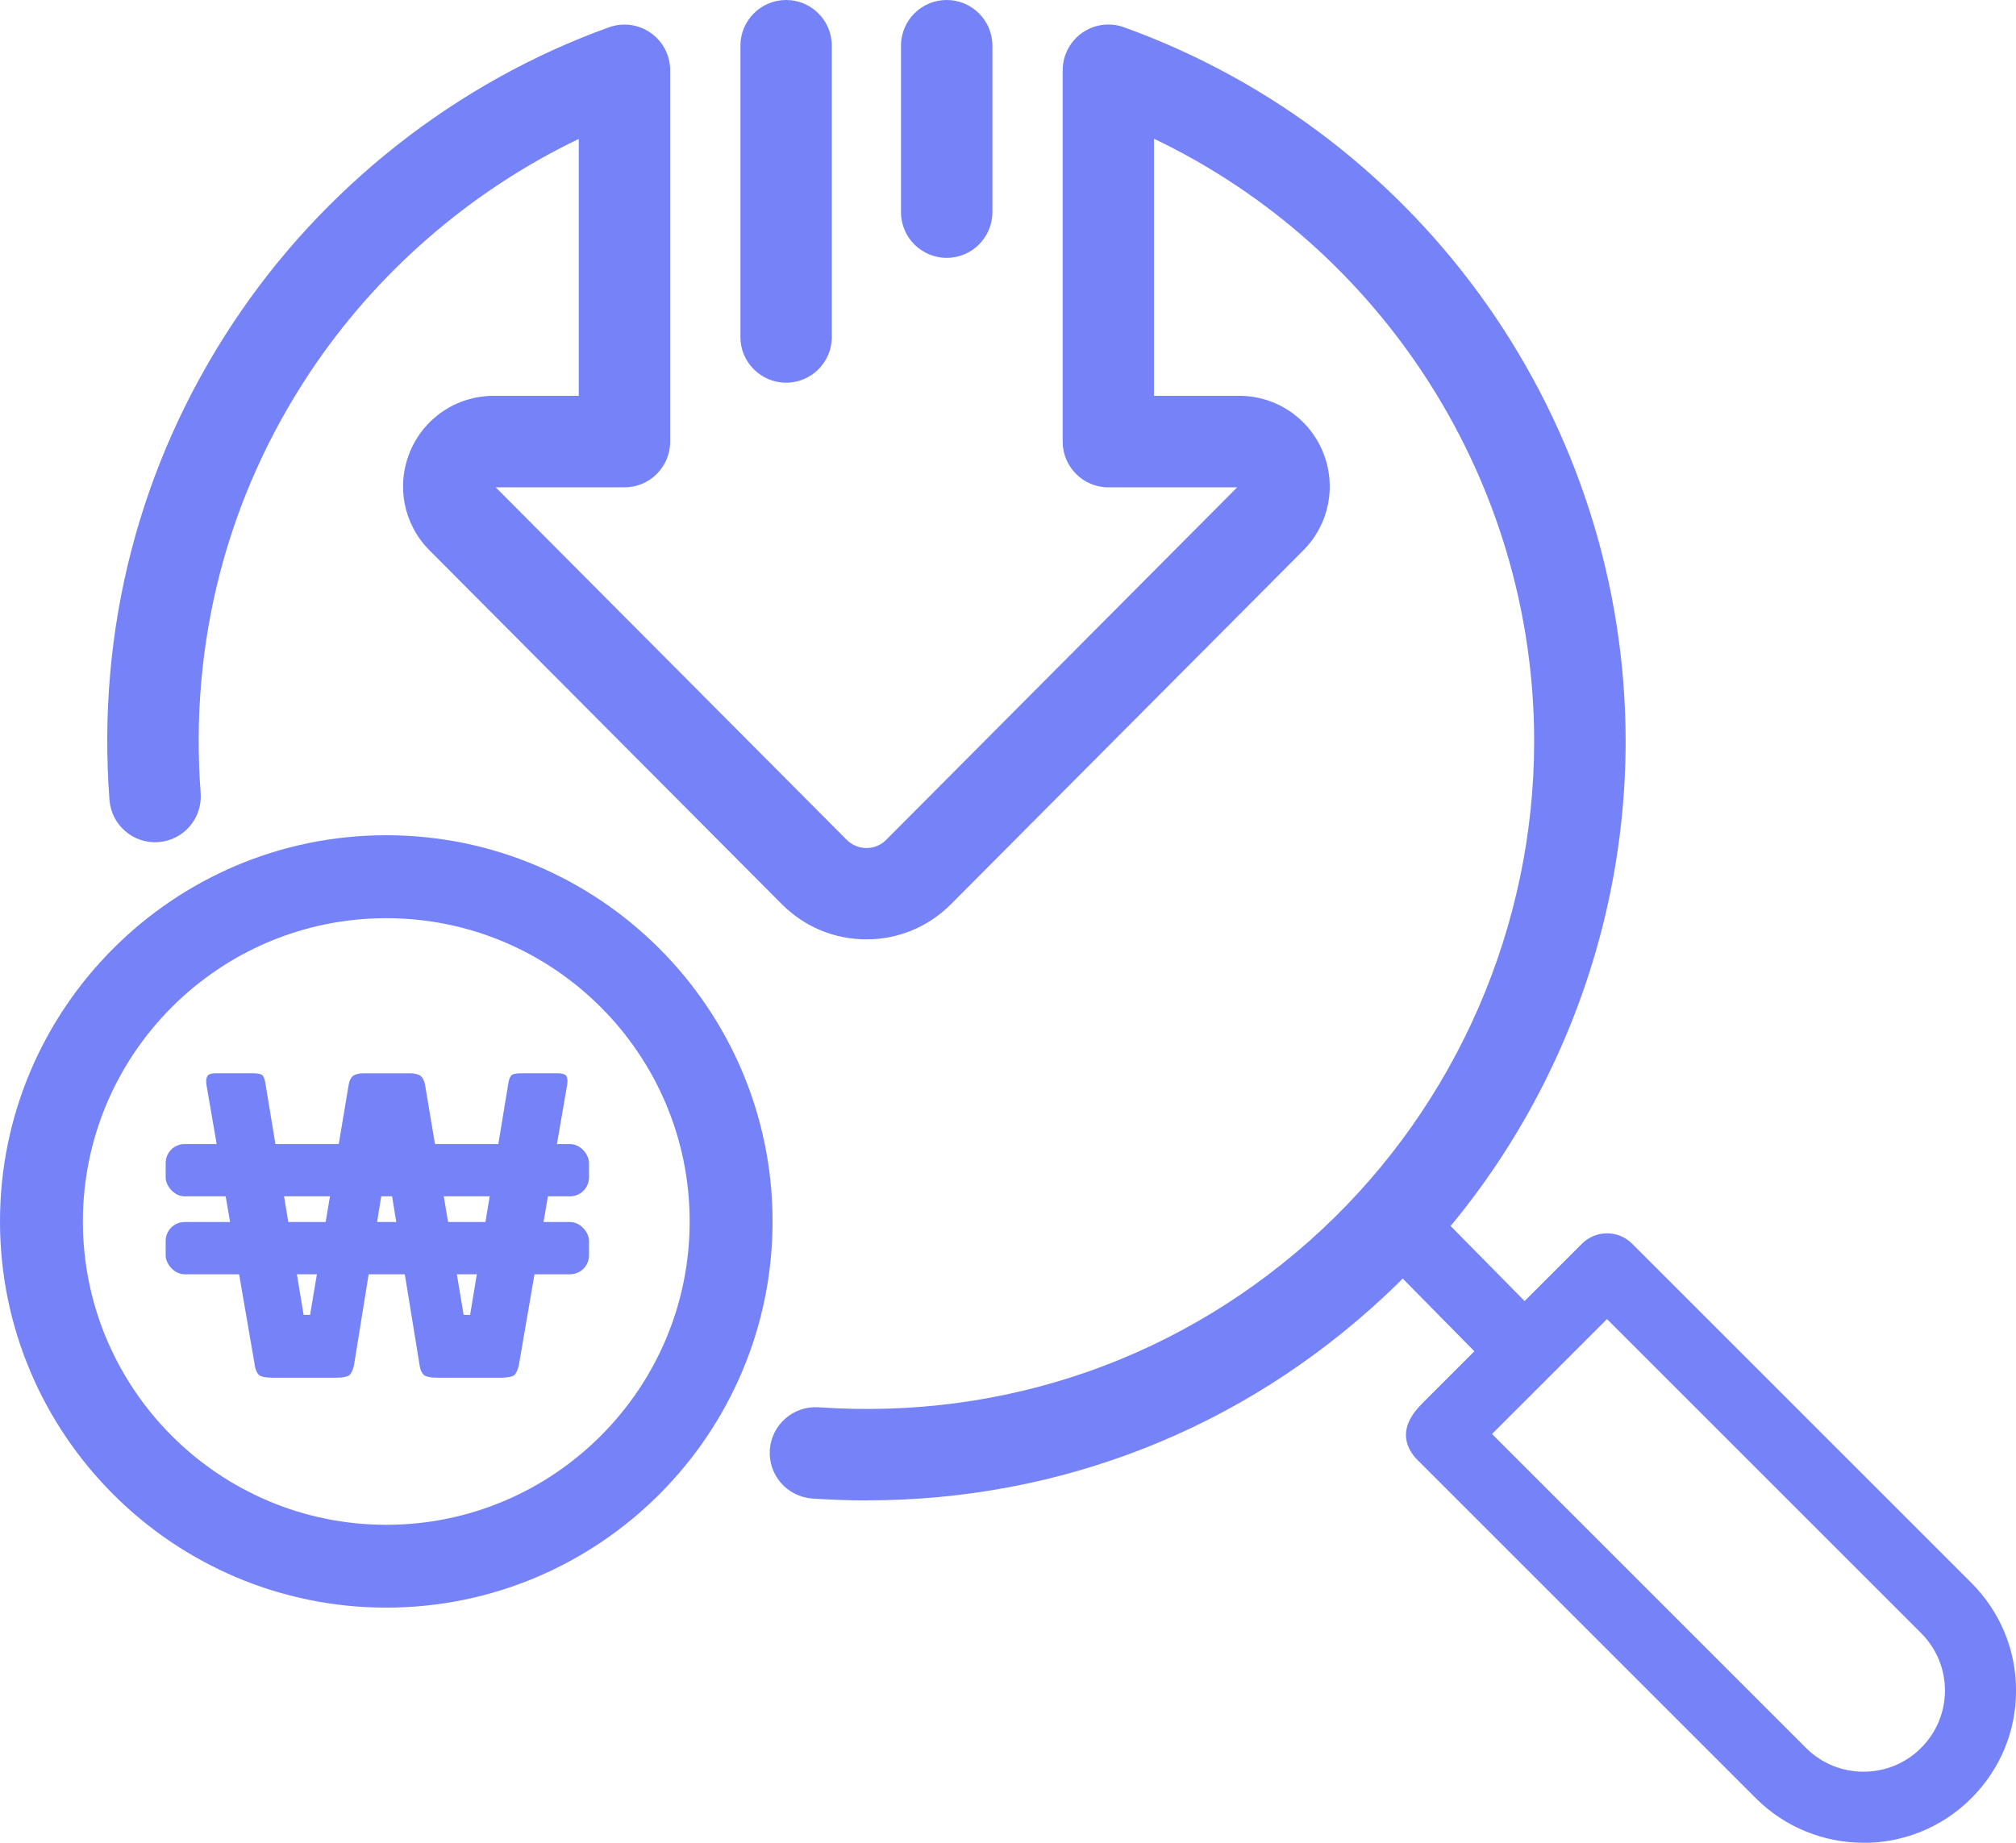<?xml version="1.0" encoding="UTF-8"?>
<svg id="_레이어_2" xmlns="http://www.w3.org/2000/svg" viewBox="0 0 340.49 311.3">
	<defs>
		<style>.cls-1{fill:#7682f8;}</style>
	</defs>
	<g id="Layer_1">
		<path class="cls-1" d="M314.74,311.3c-6.59,0-13.18-2.51-18.19-7.52l-57.28-57.28c-.23-.23-.44-.47-.62-.73-2.98-4.14,.39-7.51,1.82-8.95l26.71-26.71c1.12-1.13,2.65-1.76,4.24-1.76s3.12,.63,4.24,1.76l57.28,57.28c4.87,4.87,7.56,11.33,7.56,18.2,0,6.86-2.68,13.32-7.56,18.2-5.02,5.02-11.61,7.53-18.2,7.53Zm-62.75-69.05l53.04,53.04c5.35,5.35,14.07,5.35,19.42,0,2.61-2.61,4.04-6.05,4.04-9.71s-1.44-7.1-4.04-9.71l-53.04-53.04c-5.26,5.26-14.17,14.17-19.42,19.42Z"/>
		<polygon class="cls-1" points="253.21 232.54 227.02 205.95 235.5 197.47 261.7 224.06 253.21 232.54"/>
		<path class="cls-1" d="M146.45,253.47c-3.07,0-6.16-.11-9.26-.32-4.25-.3-7.46-3.98-7.17-8.24,.3-4.25,3.99-7.46,8.24-7.17,31.7,2.2,61.88-8.46,84.99-30.02,22.79-21.26,35.86-51.33,35.86-82.48,0-43.64-25.38-83.24-64.2-101.8v43.43h14.38c6.2,0,11.74,3.7,14.12,9.43,2.38,5.73,1.09,12.27-3.28,16.66l-59.52,59.79c-3.81,3.83-8.88,5.94-14.28,5.94-5.4,0-10.47-2.11-14.28-5.94l-59.52-59.79c-4.37-4.39-5.66-10.93-3.28-16.66,2.38-5.73,7.92-9.43,14.12-9.43h14.38V23.47c-18.32,8.79-34.22,22.56-45.5,39.59-13.92,21-20.27,45.53-18.36,70.92,.32,4.25-2.87,7.96-7.12,8.28-4.25,.32-7.96-2.87-8.28-7.12-2.17-28.84,5.06-56.71,20.89-80.6C54.55,31.62,77.09,13.89,102.85,4.61c2.37-.85,5-.5,7.06,.95,2.06,1.45,3.28,3.8,3.28,6.32v62.73c0,4.26-3.46,7.72-7.72,7.72h-21.74l59.27,59.54c.89,.89,2.08,1.39,3.34,1.39s2.45-.49,3.34-1.39l59.27-59.54h-21.75c-4.26,0-7.72-3.46-7.72-7.72V11.87c0-2.51,1.23-4.87,3.28-6.32,2.06-1.45,4.69-1.8,7.06-.95,50.69,18.27,84.74,66.75,84.74,120.64,0,35.42-14.86,69.6-40.77,93.77-24.01,22.4-54.73,34.45-87.33,34.45Z"/>
		<path class="cls-1" d="M132.77,64.65c-4.26,0-7.72-3.46-7.72-7.72V7.72c0-4.26,3.46-7.72,7.72-7.72s7.72,3.46,7.72,7.72V56.93c0,4.26-3.46,7.72-7.72,7.72Z"/>
		<path class="cls-1" d="M159.89,43.56c-4.26,0-7.72-3.46-7.72-7.72V7.72c0-4.26,3.46-7.72,7.72-7.72s7.72,3.46,7.72,7.72v28.12c0,4.26-3.46,7.72-7.72,7.72Z"/>
		<path class="cls-1" d="M65.24,271.58C29.27,271.58,0,242.31,0,206.34s29.27-65.24,65.24-65.24,65.24,29.27,65.24,65.24-29.27,65.24-65.24,65.24Zm0-116.47c-28.25,0-51.24,22.98-51.24,51.24s22.98,51.24,51.24,51.24,51.24-22.98,51.24-51.24-22.98-51.24-51.24-51.24Z"/>
		<path class="cls-1" d="M69.3,181.32c.75,0,1.32,.17,1.72,.4,.34,.34,.63,.8,.75,1.43l6.54,38.98h1.09l6.48-39.27c.11-.63,.29-1.03,.57-1.26,.23-.17,.75-.29,1.6-.29h6.19c.69,0,1.2,.17,1.43,.46,.17,.34,.23,.86,.11,1.55l-8.14,47.24c-.17,.86-.46,1.43-.8,1.78-.4,.23-1.09,.4-2.06,.4h-11.06c-1.03,0-1.72-.17-2.06-.4-.4-.34-.69-.92-.8-1.78l-5.56-34.11-5.5,34.11c-.17,.86-.46,1.43-.8,1.78-.4,.23-1.09,.4-2.06,.4h-11.06c-1.03,0-1.72-.17-2.06-.4-.4-.34-.69-.92-.8-1.78l-8.14-47.24c-.11-.69-.06-1.2,.17-1.55,.17-.29,.63-.46,1.38-.46h6.19c.8,0,1.38,.11,1.66,.29,.23,.23,.4,.63,.52,1.26l6.48,39.27h1.09l6.54-38.98c.11-.63,.34-1.09,.75-1.43,.34-.23,.92-.4,1.72-.4h7.97Z"/>
		<rect class="cls-1" x="27.98" y="193.27" width="71.5" height="8.83" rx="3.2" ry="3.2"/>
		<rect class="cls-1" x="27.98" y="206.44" width="71.5" height="8.83" rx="3.2" ry="3.2"/>
	</g>
</svg>